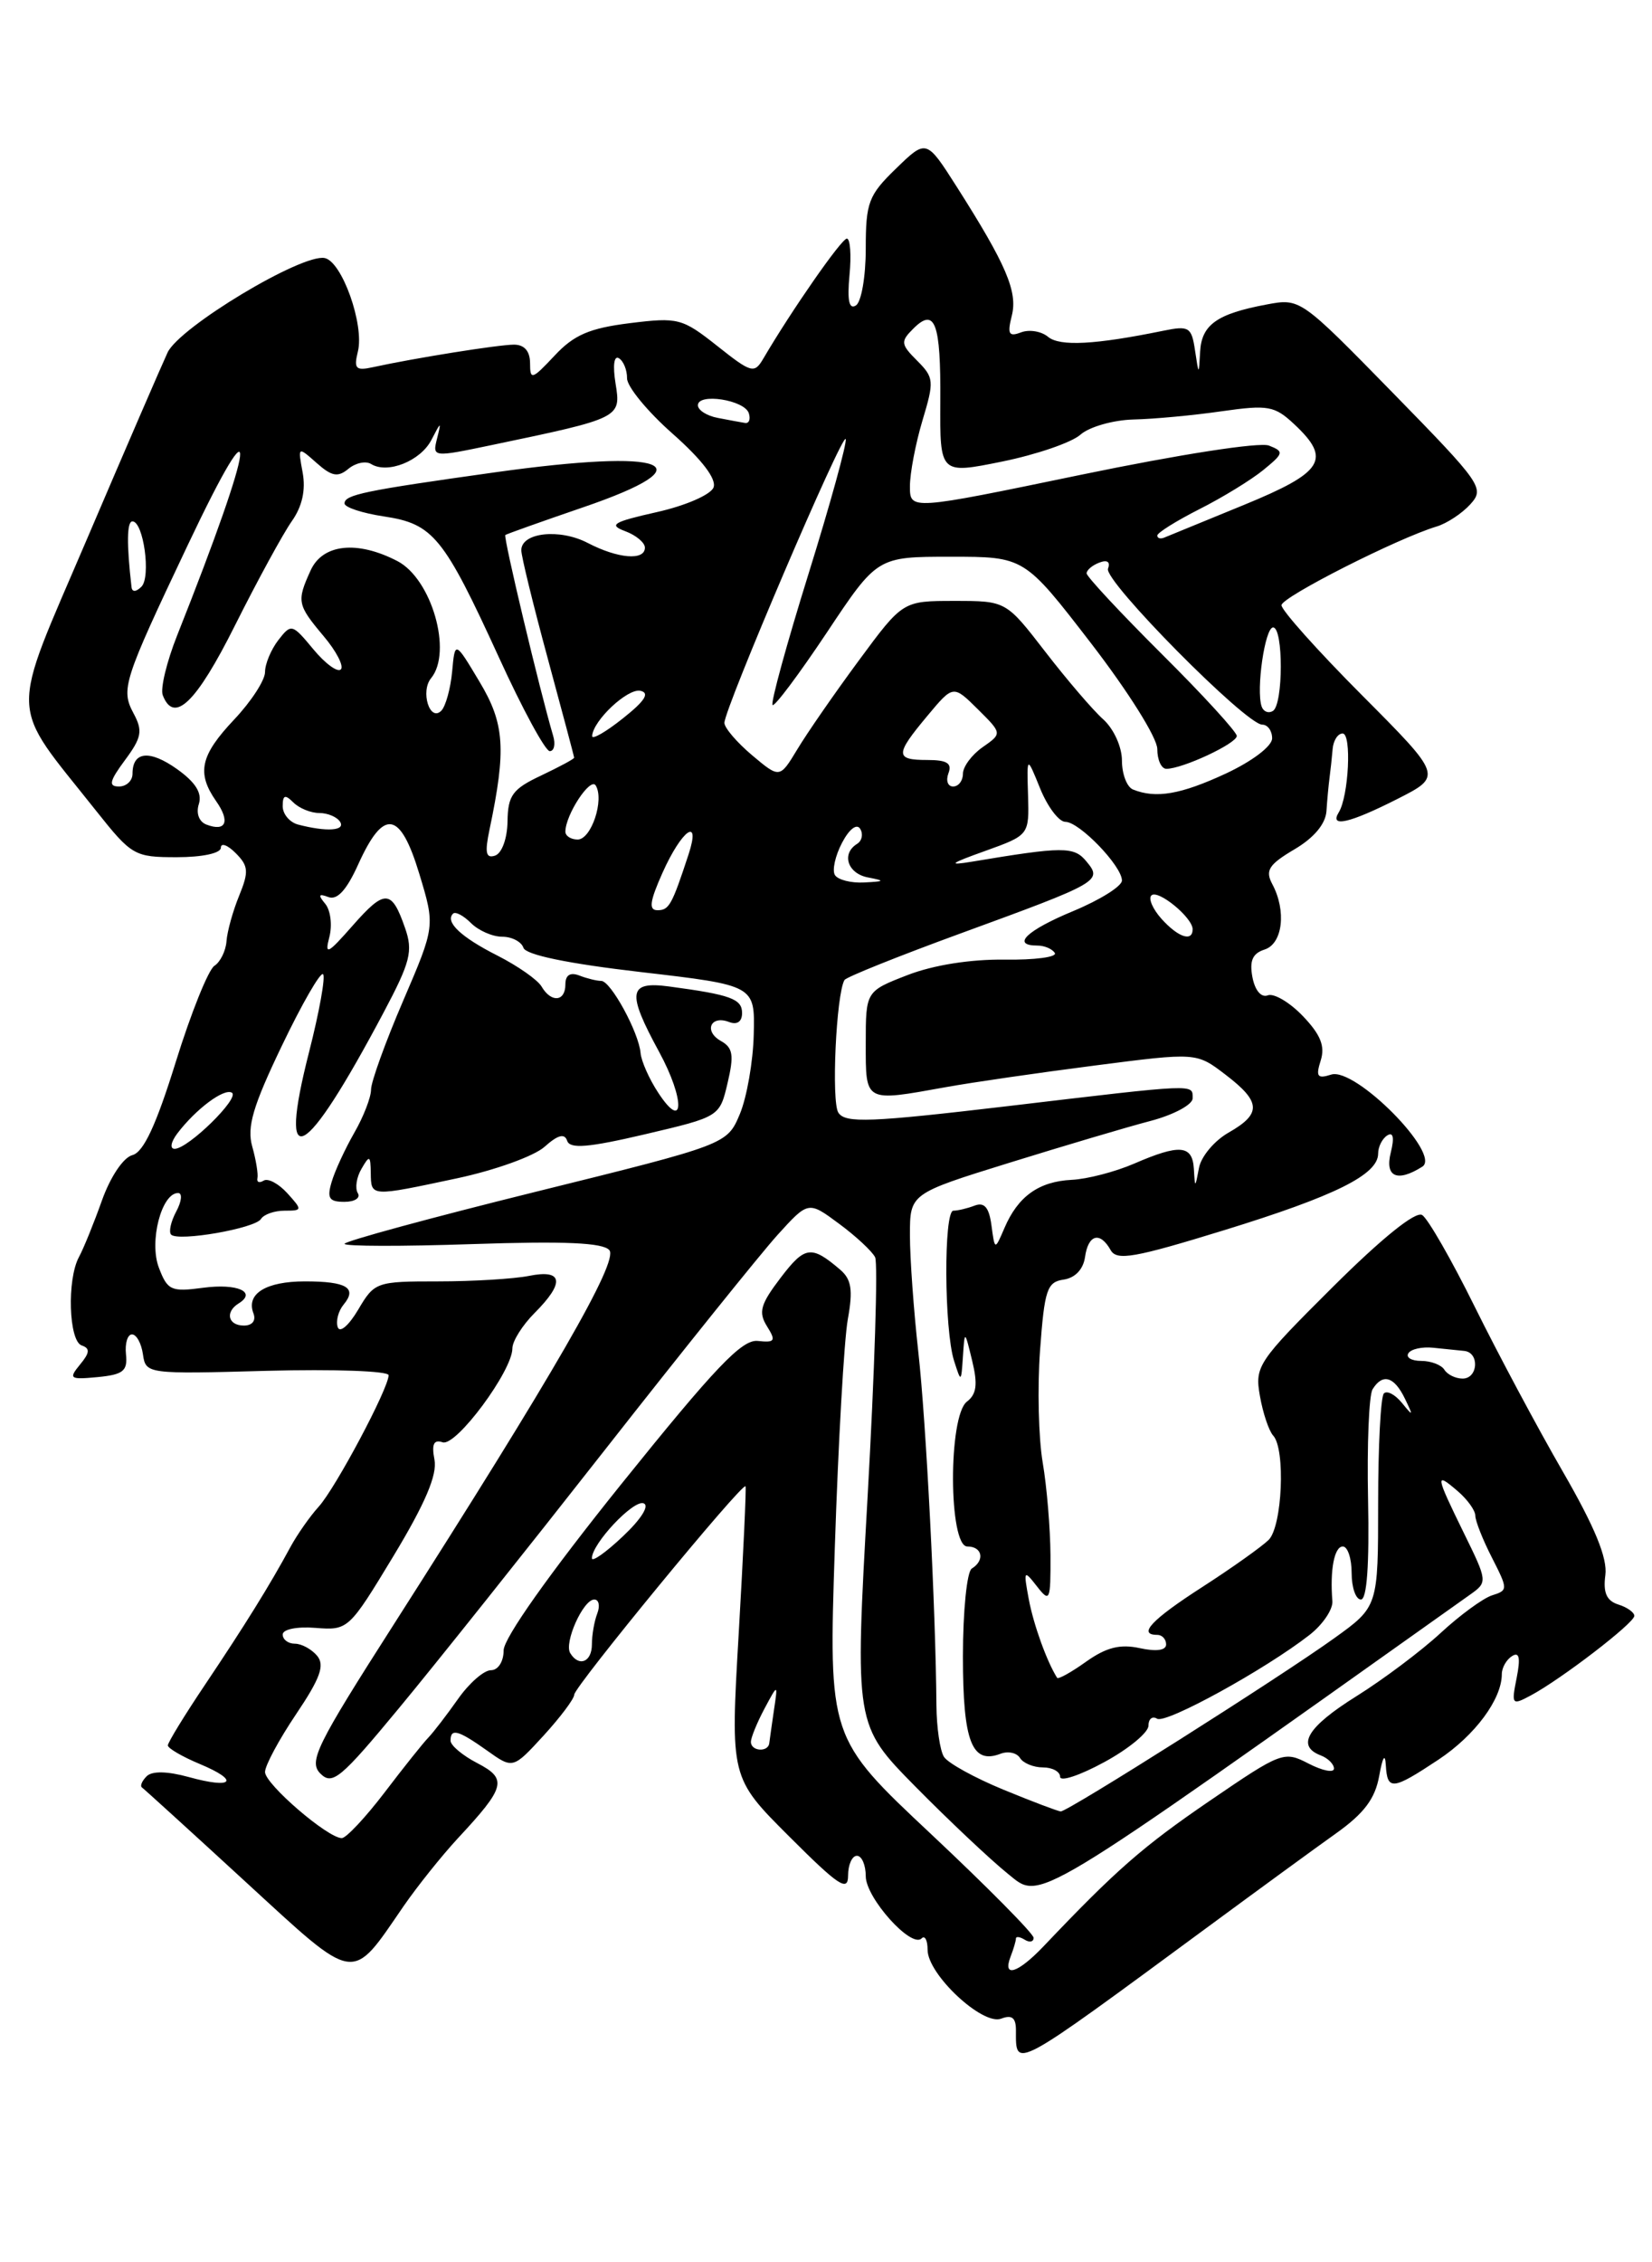 <?xml version="1.0" encoding="UTF-8" standalone="no"?>
<!DOCTYPE svg PUBLIC "-//W3C//DTD SVG 1.1//EN" "http://www.w3.org/Graphics/SVG/1.1/DTD/svg11.dtd" >
<svg xmlns="http://www.w3.org/2000/svg" xmlns:xlink="http://www.w3.org/1999/xlink" version="1.1" viewBox="0 0 187 256">
 <g >
 <path fill="currentColor"
d=" M 136.74 218.04 C 142.37 213.89 148.89 209.13 151.24 207.46 C 154.41 205.20 155.66 203.54 156.12 200.96 C 156.51 198.80 156.79 198.34 156.87 199.75 C 157.04 202.64 157.61 202.58 162.83 199.12 C 166.97 196.37 170.00 192.28 170.00 189.44 C 170.00 188.72 170.52 187.80 171.16 187.40 C 171.98 186.89 172.13 187.59 171.68 189.87 C 171.07 192.91 171.14 193.00 173.27 191.86 C 176.73 190.01 185.00 183.66 185.00 182.85 C 185.00 182.46 184.18 181.87 183.17 181.56 C 181.86 181.14 181.45 180.22 181.72 178.24 C 181.97 176.31 180.54 172.82 176.89 166.50 C 174.03 161.55 169.55 153.16 166.93 147.86 C 164.31 142.56 161.63 137.89 160.98 137.49 C 160.24 137.03 156.43 140.10 150.89 145.61 C 142.36 154.10 142.02 154.60 142.62 157.98 C 142.96 159.92 143.64 161.93 144.12 162.45 C 145.53 163.97 145.15 172.71 143.61 174.25 C 142.84 175.01 139.47 177.41 136.12 179.57 C 130.35 183.28 128.74 185.00 131.00 185.00 C 131.55 185.00 132.00 185.49 132.00 186.08 C 132.00 186.76 130.89 186.91 129.01 186.50 C 126.80 186.02 125.23 186.41 122.95 188.03 C 121.27 189.23 119.78 190.06 119.66 189.86 C 118.49 188.00 117.00 183.86 116.46 181.00 C 115.84 177.68 115.89 177.60 117.37 179.50 C 118.84 181.38 118.93 181.17 118.91 176.00 C 118.89 172.97 118.50 168.25 118.03 165.50 C 117.56 162.75 117.42 157.04 117.73 152.80 C 118.23 145.95 118.52 145.07 120.39 144.80 C 121.70 144.61 122.62 143.64 122.82 142.25 C 123.18 139.68 124.52 139.32 125.72 141.46 C 126.41 142.69 128.40 142.34 138.56 139.21 C 151.15 135.33 156.00 132.92 156.00 130.54 C 156.00 129.76 156.47 128.83 157.04 128.48 C 157.71 128.06 157.85 128.74 157.43 130.42 C 156.74 133.18 158.15 133.82 161.00 132.02 C 163.20 130.63 153.41 120.74 150.69 121.60 C 149.12 122.10 148.92 121.83 149.50 120.00 C 150.01 118.38 149.49 117.08 147.48 114.98 C 145.99 113.42 144.20 112.37 143.51 112.63 C 142.77 112.92 142.06 112.09 141.77 110.58 C 141.42 108.72 141.78 107.89 143.14 107.45 C 145.20 106.80 145.64 103.06 144.01 100.03 C 143.20 98.50 143.62 97.83 146.51 96.12 C 148.74 94.81 150.05 93.24 150.15 91.78 C 150.23 90.53 150.39 88.83 150.50 88.00 C 150.61 87.17 150.77 85.71 150.85 84.75 C 150.93 83.79 151.44 83.00 151.98 83.00 C 153.02 83.00 152.67 90.11 151.54 91.93 C 150.46 93.68 152.75 93.16 158.18 90.41 C 163.28 87.82 163.28 87.82 154.14 78.64 C 149.11 73.59 145.03 69.02 145.06 68.48 C 145.12 67.54 158.22 60.90 162.62 59.58 C 163.78 59.23 165.50 58.10 166.44 57.06 C 168.08 55.25 167.72 54.74 157.67 44.46 C 147.19 33.75 147.18 33.74 143.36 34.46 C 137.76 35.51 136.02 36.74 135.85 39.79 C 135.70 42.50 135.70 42.50 135.27 39.64 C 134.88 37.01 134.59 36.83 131.67 37.43 C 123.95 39.01 119.97 39.22 118.64 38.12 C 117.88 37.48 116.50 37.26 115.58 37.61 C 114.19 38.14 114.01 37.81 114.53 35.73 C 115.22 33.01 113.90 29.94 108.29 21.12 C 104.86 15.74 104.86 15.74 101.43 19.07 C 98.31 22.09 98.00 22.91 98.00 28.14 C 98.00 31.30 97.50 34.19 96.88 34.57 C 96.11 35.05 95.89 34.00 96.16 31.13 C 96.38 28.86 96.24 27.00 95.86 27.00 C 95.26 27.00 89.63 35.08 86.41 40.57 C 85.39 42.31 85.07 42.23 81.18 39.14 C 77.22 36.01 76.76 35.89 71.28 36.57 C 66.72 37.14 64.96 37.90 62.77 40.25 C 60.22 42.97 60.00 43.04 60.00 41.11 C 60.00 39.74 59.36 39.00 58.18 39.00 C 56.44 39.00 46.94 40.52 42.22 41.55 C 40.27 41.98 40.03 41.73 40.51 39.78 C 41.26 36.76 38.71 29.58 36.75 29.20 C 34.15 28.69 20.32 37.01 18.97 39.89 C 18.30 41.33 14.20 50.80 9.87 60.94 C 0.98 81.75 0.89 79.15 10.88 91.75 C 14.91 96.82 15.21 97.00 20.02 97.00 C 22.90 97.00 25.00 96.55 25.00 95.93 C 25.00 95.34 25.76 95.61 26.68 96.54 C 28.13 97.99 28.18 98.64 27.07 101.36 C 26.36 103.09 25.72 105.40 25.64 106.50 C 25.56 107.60 24.94 108.86 24.27 109.29 C 23.59 109.73 21.62 114.62 19.90 120.16 C 17.68 127.31 16.25 130.38 14.99 130.71 C 13.96 130.98 12.50 133.16 11.54 135.84 C 10.63 138.40 9.46 141.28 8.94 142.24 C 7.56 144.78 7.78 151.76 9.25 152.25 C 10.21 152.58 10.17 153.07 9.06 154.41 C 7.74 156.02 7.90 156.13 11.06 155.83 C 13.95 155.55 14.46 155.14 14.26 153.25 C 14.13 152.01 14.44 151.00 14.94 151.00 C 15.45 151.00 16.00 152.01 16.18 153.25 C 16.50 155.48 16.62 155.50 30.25 155.12 C 37.81 154.92 43.99 155.14 43.99 155.62 C 43.97 157.14 37.99 168.38 36.08 170.49 C 35.08 171.59 33.64 173.65 32.88 175.05 C 30.56 179.35 27.69 183.96 23.25 190.58 C 20.91 194.06 19.00 197.18 19.00 197.51 C 19.00 197.83 20.62 198.78 22.61 199.61 C 27.19 201.52 26.39 202.48 21.37 201.09 C 18.93 200.42 17.21 200.39 16.60 201.00 C 16.07 201.53 15.83 202.10 16.07 202.27 C 16.30 202.43 21.57 207.22 27.77 212.92 C 40.47 224.58 39.67 224.45 45.67 215.72 C 47.23 213.46 49.99 210.01 51.80 208.05 C 57.24 202.21 57.47 201.30 54.02 199.51 C 52.36 198.65 51.00 197.51 51.00 196.97 C 51.00 195.53 51.86 195.77 55.13 198.09 C 58.06 200.18 58.06 200.18 61.53 196.40 C 63.44 194.31 65.00 192.23 65.00 191.77 C 65.00 190.87 84.08 167.66 84.39 168.19 C 84.49 168.36 84.14 175.85 83.62 184.83 C 82.67 201.16 82.67 201.16 89.34 207.82 C 94.92 213.40 96.00 214.12 96.00 212.24 C 96.00 211.01 96.45 210.00 97.00 210.00 C 97.55 210.00 98.00 211.04 98.00 212.31 C 98.00 214.76 103.16 220.51 104.32 219.35 C 104.69 218.97 105.00 219.55 105.00 220.64 C 105.00 223.42 111.22 229.24 113.33 228.43 C 114.54 227.96 115.00 228.33 115.00 229.73 C 115.00 234.16 114.43 234.46 136.74 218.04 Z  M 114.39 221.42 C 114.73 220.55 115.00 219.62 115.00 219.36 C 115.00 219.10 115.45 219.16 116.00 219.50 C 116.55 219.84 117.00 219.74 117.00 219.28 C 117.00 218.82 111.78 213.54 105.40 207.55 C 93.79 196.66 93.79 196.66 94.50 175.08 C 94.89 163.21 95.55 151.60 95.97 149.28 C 96.57 145.97 96.38 144.77 95.11 143.68 C 91.84 140.89 91.12 140.98 88.38 144.57 C 86.08 147.59 85.82 148.48 86.82 150.08 C 87.86 151.74 87.73 151.95 85.77 151.74 C 83.98 151.55 80.94 154.75 70.28 168.00 C 62.15 178.12 57.02 185.37 57.01 186.75 C 57.01 188.03 56.38 189.00 55.57 189.00 C 54.78 189.00 53.11 190.46 51.85 192.25 C 50.59 194.04 49.09 195.99 48.51 196.60 C 47.92 197.20 45.68 200.01 43.52 202.85 C 41.36 205.68 39.18 208.00 38.69 208.00 C 37.10 208.00 30.00 201.88 30.00 200.52 C 30.00 199.79 31.58 196.85 33.52 193.97 C 36.26 189.90 36.78 188.44 35.90 187.37 C 35.27 186.62 34.14 186.00 33.38 186.00 C 32.62 186.00 32.00 185.53 32.00 184.96 C 32.00 184.37 33.62 184.04 35.72 184.21 C 39.41 184.50 39.50 184.41 44.55 176.06 C 48.13 170.13 49.51 166.89 49.18 165.18 C 48.84 163.41 49.10 162.87 50.11 163.21 C 51.62 163.72 58.00 155.13 58.00 152.58 C 58.00 151.76 59.13 149.97 60.50 148.59 C 63.97 145.12 63.74 143.60 59.87 144.38 C 58.16 144.72 53.53 145.00 49.59 145.00 C 42.59 145.00 42.39 145.07 40.54 148.21 C 39.47 150.01 38.46 150.87 38.23 150.18 C 38.00 149.49 38.30 148.34 38.90 147.62 C 40.46 145.74 39.24 145.00 34.53 145.00 C 30.10 145.00 27.83 146.40 28.69 148.62 C 29.00 149.44 28.56 150.00 27.61 150.00 C 25.81 150.00 25.45 148.46 27.02 147.49 C 29.10 146.20 26.86 145.21 23.02 145.72 C 19.37 146.21 18.96 146.03 17.98 143.44 C 16.86 140.50 18.28 135.00 20.16 135.00 C 20.66 135.00 20.57 135.94 19.95 137.09 C 19.34 138.23 19.08 139.41 19.37 139.71 C 20.19 140.52 28.87 139.01 29.54 137.94 C 29.86 137.42 31.06 137.00 32.21 137.00 C 34.24 137.00 34.25 136.93 32.52 135.02 C 31.54 133.94 30.33 133.29 29.84 133.60 C 29.35 133.90 29.04 133.78 29.14 133.32 C 29.24 132.87 28.98 131.25 28.55 129.73 C 27.93 127.53 28.63 125.16 31.91 118.33 C 34.18 113.59 36.28 109.95 36.57 110.24 C 36.86 110.53 36.15 114.48 34.99 119.03 C 31.38 133.17 34.41 131.56 43.43 114.56 C 46.46 108.85 46.77 107.63 45.85 105.01 C 44.33 100.63 43.57 100.59 39.92 104.74 C 37.08 107.97 36.73 108.15 37.28 106.04 C 37.63 104.70 37.42 103.01 36.82 102.28 C 35.98 101.27 36.06 101.09 37.17 101.51 C 38.17 101.89 39.24 100.72 40.56 97.79 C 43.43 91.45 45.30 91.74 47.46 98.87 C 49.26 104.81 49.26 104.81 45.63 113.26 C 43.63 117.91 42.00 122.43 42.00 123.30 C 42.00 124.17 41.15 126.37 40.10 128.19 C 39.06 130.01 37.90 132.51 37.54 133.75 C 36.99 135.59 37.25 136.00 38.99 136.00 C 40.16 136.00 40.84 135.55 40.50 135.01 C 40.17 134.46 40.35 133.22 40.92 132.26 C 41.83 130.68 41.94 130.73 41.97 132.75 C 42.01 135.44 41.91 135.43 51.72 133.34 C 56.00 132.43 60.46 130.83 61.64 129.77 C 63.15 128.42 63.91 128.22 64.20 129.09 C 64.51 130.03 66.60 129.86 73.03 128.35 C 81.46 126.37 81.46 126.37 82.36 122.55 C 83.10 119.41 82.97 118.56 81.61 117.80 C 79.64 116.70 80.43 114.84 82.53 115.65 C 83.44 116.00 84.00 115.61 84.00 114.63 C 84.00 113.03 82.69 112.56 75.75 111.63 C 71.12 111.01 70.92 112.25 74.61 119.03 C 77.56 124.45 77.47 128.18 74.50 123.64 C 73.48 122.09 72.59 120.07 72.51 119.16 C 72.31 116.82 69.13 111.00 68.06 111.00 C 67.57 111.00 66.45 110.73 65.58 110.39 C 64.54 109.99 64.00 110.34 64.00 111.39 C 64.00 113.36 62.39 113.50 61.30 111.63 C 60.86 110.88 58.62 109.31 56.32 108.14 C 52.18 106.05 50.35 104.32 51.28 103.39 C 51.55 103.12 52.46 103.60 53.31 104.45 C 54.16 105.30 55.75 106.00 56.85 106.00 C 57.94 106.00 59.02 106.56 59.25 107.25 C 59.51 108.05 64.27 109.04 72.56 110.00 C 85.46 111.50 85.46 111.50 85.32 117.06 C 85.25 120.11 84.54 124.16 83.75 126.06 C 82.30 129.50 82.30 129.50 60.65 134.86 C 48.74 137.81 39.00 140.46 39.00 140.75 C 39.00 141.04 45.52 141.05 53.50 140.78 C 63.96 140.43 68.27 140.62 68.98 141.47 C 70.03 142.74 62.71 155.43 44.56 183.84 C 35.80 197.54 34.91 199.34 36.27 200.70 C 37.62 202.05 38.57 201.26 45.14 193.32 C 49.19 188.44 59.70 175.25 68.50 164.03 C 77.30 152.81 86.08 141.89 88.00 139.76 C 91.50 135.90 91.50 135.90 94.97 138.47 C 96.88 139.88 98.72 141.59 99.06 142.27 C 99.39 142.95 99.01 155.13 98.21 169.35 C 96.75 195.20 96.75 195.20 103.63 202.18 C 107.41 206.01 112.11 210.44 114.07 212.02 C 117.90 215.09 116.10 216.18 166.46 180.41 C 168.39 179.04 168.38 178.92 165.71 173.49 C 162.47 166.87 162.42 166.52 165.00 168.73 C 166.10 169.67 167.00 170.92 167.00 171.51 C 167.00 172.10 167.84 174.23 168.88 176.26 C 170.71 179.85 170.71 179.96 168.89 180.53 C 167.87 180.86 165.24 182.78 163.05 184.81 C 160.85 186.84 156.57 190.05 153.53 191.95 C 147.99 195.41 146.69 197.56 149.50 198.64 C 150.32 198.95 151.00 199.63 151.00 200.13 C 151.00 200.64 149.71 200.38 148.13 199.57 C 145.34 198.12 145.06 198.23 136.92 203.79 C 129.36 208.96 126.37 211.57 118.12 220.25 C 115.21 223.30 113.46 223.85 114.39 221.42 Z  M 113.59 202.52 C 110.33 201.18 107.30 199.51 106.85 198.80 C 106.40 198.08 106.02 195.47 106.00 193.00 C 105.92 182.15 104.83 160.80 103.95 153.00 C 103.43 148.32 103.00 142.38 103.00 139.78 C 103.00 135.07 103.00 135.07 114.25 131.58 C 120.44 129.66 127.64 127.52 130.25 126.84 C 132.86 126.15 135.00 125.00 135.00 124.29 C 135.00 122.64 135.67 122.61 114.16 125.16 C 98.47 127.01 95.69 127.12 94.90 125.91 C 94.09 124.68 94.65 112.54 95.59 110.90 C 95.78 110.57 101.69 108.20 108.72 105.63 C 124.54 99.85 124.82 99.69 122.97 97.47 C 121.57 95.77 120.36 95.78 110.00 97.51 C 107.22 97.97 107.52 97.72 111.50 96.30 C 116.50 94.50 116.50 94.50 116.37 90.00 C 116.23 85.50 116.23 85.50 117.75 89.25 C 118.59 91.31 119.87 93.00 120.60 93.00 C 122.18 93.00 127.00 98.00 127.00 99.64 C 127.00 100.28 124.53 101.83 121.50 103.09 C 116.21 105.28 114.42 107.00 117.44 107.00 C 118.23 107.00 119.12 107.38 119.40 107.84 C 119.69 108.30 117.13 108.64 113.71 108.59 C 109.88 108.54 105.68 109.20 102.75 110.33 C 98.00 112.17 98.00 112.17 98.00 118.08 C 98.00 124.79 97.81 124.69 107.07 123.02 C 110.05 122.48 117.66 121.38 123.96 120.57 C 135.43 119.09 135.43 119.09 138.71 121.60 C 142.75 124.68 142.83 126.02 139.08 128.16 C 137.47 129.07 135.96 130.87 135.72 132.16 C 135.28 134.48 135.27 134.48 135.14 132.25 C 134.97 129.56 133.54 129.44 128.37 131.68 C 126.24 132.60 123.06 133.43 121.30 133.51 C 117.58 133.70 115.23 135.38 113.70 138.96 C 112.61 141.50 112.61 141.50 112.23 138.67 C 111.96 136.64 111.43 136.01 110.34 136.42 C 109.51 136.74 108.42 137.00 107.92 137.00 C 106.81 137.00 106.87 150.48 108.00 154.00 C 108.79 156.47 108.80 156.47 109.00 153.50 C 109.20 150.50 109.20 150.50 110.05 154.00 C 110.69 156.64 110.55 157.77 109.45 158.61 C 107.32 160.24 107.37 175.00 109.50 175.00 C 111.20 175.00 111.51 176.57 110.00 177.50 C 109.45 177.84 109.00 182.30 109.00 187.44 C 109.00 197.09 110.01 199.70 113.27 198.45 C 114.11 198.13 115.09 198.34 115.46 198.93 C 115.82 199.52 116.99 200.00 118.06 200.00 C 119.13 200.00 120.00 200.48 120.00 201.06 C 120.00 201.65 122.25 200.90 125.00 199.40 C 127.75 197.91 130.00 196.05 130.00 195.28 C 130.00 194.51 130.44 194.15 130.98 194.49 C 131.97 195.10 143.21 188.92 148.23 185.01 C 149.73 183.84 150.89 182.12 150.82 181.19 C 150.53 177.65 151.04 175.00 152.00 175.00 C 152.55 175.00 153.00 176.35 153.00 178.00 C 153.00 179.65 153.47 181.00 154.05 181.00 C 154.73 181.00 155.01 177.07 154.86 169.71 C 154.73 163.50 154.96 157.87 155.37 157.21 C 156.50 155.38 157.81 155.75 159.02 158.25 C 160.00 160.27 159.97 160.32 158.71 158.77 C 157.93 157.81 157.01 157.32 156.65 157.68 C 156.29 158.04 156.00 163.62 156.00 170.07 C 156.00 181.81 156.00 181.81 151.03 185.38 C 144.87 189.81 120.85 205.01 120.07 204.98 C 119.76 204.96 116.84 203.86 113.59 202.52 Z  M 85.00 197.11 C 85.00 196.63 85.69 194.94 86.53 193.36 C 88.06 190.50 88.06 190.50 87.61 193.50 C 87.37 195.15 87.13 196.84 87.08 197.25 C 86.97 198.31 85.00 198.19 85.00 197.11 Z  M 64.55 187.07 C 63.82 185.90 66.01 181.00 67.27 181.00 C 67.79 181.00 67.94 181.71 67.61 182.58 C 67.27 183.45 67.00 185.03 67.00 186.08 C 67.00 188.08 65.53 188.67 64.55 187.07 Z  M 67.00 176.33 C 67.01 174.68 71.67 169.72 72.84 170.11 C 73.55 170.35 72.60 171.88 70.52 173.84 C 68.59 175.67 67.00 176.79 67.00 176.33 Z  M 163.50 155.00 C 163.16 154.45 161.98 154.00 160.88 154.00 C 159.78 154.00 159.12 153.61 159.42 153.14 C 159.71 152.66 160.97 152.38 162.23 152.51 C 163.48 152.64 165.06 152.80 165.75 152.87 C 167.50 153.05 167.32 156.00 165.56 156.00 C 164.77 156.00 163.84 155.55 163.50 155.00 Z  M 20.08 128.25 C 22.18 125.49 25.37 123.11 26.25 123.65 C 27.18 124.23 21.29 130.00 19.77 130.00 C 19.20 130.00 19.34 129.23 20.08 128.25 Z  M 131.49 103.99 C 130.50 102.89 129.97 101.69 130.33 101.33 C 131.06 100.60 135.00 103.83 135.00 105.15 C 135.00 106.61 133.38 106.08 131.49 103.99 Z  M 74.99 98.77 C 77.18 93.87 79.37 92.33 77.94 96.69 C 76.06 102.41 75.74 103.00 74.43 103.00 C 73.41 103.00 73.54 102.02 74.99 98.77 Z  M 94.51 99.02 C 94.18 98.49 94.54 96.85 95.31 95.38 C 96.13 93.81 96.98 93.16 97.37 93.79 C 97.73 94.38 97.58 95.14 97.02 95.49 C 95.21 96.61 95.94 98.85 98.25 99.29 C 100.22 99.67 100.17 99.74 97.81 99.86 C 96.33 99.94 94.85 99.56 94.51 99.02 Z  M 55.41 93.88 C 57.32 84.78 57.13 81.89 54.27 77.13 C 51.50 72.50 51.50 72.50 51.18 76.00 C 51.00 77.92 50.45 79.91 49.96 80.42 C 48.66 81.75 47.56 78.24 48.80 76.74 C 51.24 73.77 48.86 65.50 44.98 63.49 C 40.43 61.13 36.52 61.55 35.16 64.55 C 33.57 68.05 33.64 68.42 36.62 71.97 C 38.07 73.68 38.95 75.39 38.58 75.75 C 38.21 76.12 36.81 75.09 35.46 73.46 C 33.07 70.58 32.97 70.55 31.50 72.44 C 30.68 73.51 30.00 75.13 30.00 76.05 C 30.00 76.97 28.43 79.39 26.50 81.43 C 22.67 85.49 22.24 87.46 24.46 90.65 C 26.08 92.95 25.59 94.16 23.37 93.31 C 22.53 92.99 22.17 92.03 22.51 90.98 C 22.90 89.74 22.13 88.52 20.04 87.03 C 16.93 84.82 15.00 85.02 15.00 87.56 C 15.00 88.35 14.31 89.00 13.47 89.00 C 12.25 89.00 12.38 88.40 14.15 86.01 C 16.04 83.46 16.18 82.70 15.12 80.73 C 13.66 77.99 13.95 77.08 21.22 61.75 C 29.65 43.96 29.04 49.29 20.05 71.91 C 18.87 74.88 18.14 77.92 18.42 78.66 C 19.69 81.97 22.21 79.55 26.61 70.75 C 29.16 65.66 32.05 60.37 33.03 58.98 C 34.21 57.31 34.62 55.45 34.26 53.48 C 33.71 50.51 33.71 50.50 35.84 52.39 C 37.55 53.91 38.25 54.04 39.44 53.05 C 40.25 52.38 41.41 52.13 42.01 52.51 C 43.88 53.66 47.61 52.16 48.84 49.77 C 49.93 47.66 49.97 47.65 49.47 49.63 C 48.94 51.76 48.97 51.76 55.72 50.35 C 70.27 47.31 70.31 47.29 69.68 43.41 C 69.35 41.37 69.50 40.19 70.06 40.54 C 70.58 40.86 70.99 41.88 70.98 42.81 C 70.97 43.74 73.29 46.57 76.15 49.09 C 79.47 52.03 81.13 54.21 80.77 55.16 C 80.45 55.98 77.61 57.22 74.35 57.95 C 69.41 59.06 68.85 59.39 70.75 60.10 C 71.99 60.56 73.00 61.40 73.00 61.97 C 73.00 63.47 69.95 63.22 66.53 61.44 C 63.34 59.78 59.00 60.26 59.01 62.27 C 59.01 62.95 60.36 68.45 62.00 74.50 C 63.64 80.55 64.99 85.61 64.99 85.74 C 65.00 85.88 63.31 86.78 61.25 87.76 C 58.02 89.28 57.49 90.00 57.45 92.95 C 57.42 94.89 56.81 96.56 56.04 96.82 C 55.00 97.17 54.86 96.50 55.41 93.88 Z  M 62.61 83.25 C 61.10 78.15 56.95 60.73 57.20 60.54 C 57.37 60.42 61.33 59.01 66.00 57.41 C 80.27 52.53 75.67 50.70 56.02 53.45 C 41.25 55.52 39.00 55.98 39.00 56.97 C 39.00 57.41 41.01 58.07 43.47 58.44 C 49.04 59.28 50.22 60.73 56.48 74.40 C 59.14 80.23 61.73 85.00 62.23 85.00 C 62.73 85.00 62.90 84.21 62.61 83.25 Z  M 64.00 94.11 C 64.00 92.22 66.82 87.91 67.43 88.88 C 68.43 90.50 66.93 95.00 65.39 95.00 C 64.63 95.00 64.00 94.60 64.00 94.11 Z  M 33.75 93.31 C 32.79 93.06 32.00 92.12 32.00 91.23 C 32.00 89.96 32.27 89.87 33.20 90.80 C 33.86 91.46 35.18 92.00 36.14 92.00 C 37.10 92.00 38.16 92.45 38.50 93.00 C 39.12 94.01 36.97 94.15 33.75 93.31 Z  M 128.25 89.34 C 127.56 89.06 127.00 87.59 127.00 86.07 C 127.00 84.52 126.07 82.47 124.88 81.40 C 123.71 80.36 120.76 76.91 118.32 73.75 C 113.88 68.00 113.88 68.00 108.04 68.00 C 102.19 68.00 102.19 68.00 97.21 74.75 C 94.47 78.46 91.34 82.98 90.25 84.80 C 88.26 88.09 88.26 88.09 85.13 85.46 C 83.41 84.01 82.00 82.36 82.00 81.80 C 82.00 80.18 95.43 48.78 95.73 49.69 C 95.88 50.14 93.99 57.01 91.52 64.94 C 89.05 72.87 87.22 79.55 87.45 79.78 C 87.67 80.01 90.43 76.32 93.58 71.60 C 99.30 63.00 99.30 63.00 107.62 63.00 C 115.95 63.00 115.95 63.00 123.47 72.75 C 127.70 78.24 130.99 83.48 131.00 84.75 C 131.00 85.99 131.46 87.00 132.03 87.00 C 133.86 87.00 140.00 84.13 140.00 83.28 C 140.00 82.83 136.18 78.65 131.50 74.00 C 126.83 69.35 123.00 65.24 123.00 64.88 C 123.00 64.51 123.65 63.96 124.45 63.66 C 125.34 63.32 125.71 63.58 125.42 64.35 C 124.90 65.69 141.03 82.00 142.88 82.00 C 143.50 82.00 144.00 82.70 144.00 83.55 C 144.00 84.43 141.77 86.13 138.75 87.54 C 133.66 89.90 130.85 90.39 128.25 89.34 Z  M 107.36 87.50 C 107.79 86.37 107.20 86.00 104.97 86.00 C 101.30 86.00 101.30 85.40 104.98 81.00 C 107.90 77.50 107.90 77.50 110.68 80.25 C 113.45 83.00 113.45 83.00 111.23 84.55 C 110.00 85.41 109.00 86.76 109.00 87.56 C 109.00 88.35 108.50 89.00 107.89 89.00 C 107.28 89.00 107.05 88.33 107.36 87.50 Z  M 67.03 83.29 C 67.11 81.56 71.04 77.86 72.49 78.17 C 73.58 78.41 73.01 79.31 70.51 81.29 C 68.58 82.83 67.01 83.73 67.03 83.29 Z  M 142.81 79.94 C 142.17 78.02 143.19 71.00 144.11 71.00 C 145.28 71.00 145.27 79.72 144.09 80.45 C 143.58 80.76 143.01 80.53 142.81 79.94 Z  M 14.89 66.45 C 14.32 61.53 14.36 59.00 14.99 59.00 C 16.24 59.00 17.11 65.29 16.01 66.39 C 15.41 66.99 14.96 67.02 14.89 66.45 Z  M 131.00 60.60 C 131.00 60.29 133.14 58.95 135.76 57.62 C 138.38 56.30 141.64 54.30 143.01 53.18 C 145.32 51.29 145.37 51.10 143.64 50.42 C 142.57 50.01 133.50 51.42 122.39 53.72 C 103.00 57.74 103.00 57.74 103.00 55.03 C 103.00 53.54 103.64 50.19 104.42 47.58 C 105.76 43.13 105.73 42.73 103.82 40.82 C 101.96 38.96 101.92 38.65 103.37 37.20 C 105.84 34.73 106.50 36.51 106.44 45.41 C 106.39 53.66 106.39 53.66 113.44 52.23 C 117.32 51.44 121.32 50.07 122.31 49.18 C 123.31 48.30 126.01 47.53 128.31 47.47 C 130.62 47.42 135.10 47.00 138.28 46.54 C 143.56 45.79 144.28 45.92 146.53 48.03 C 150.74 51.98 149.82 53.44 140.80 57.14 C 136.29 58.99 132.24 60.65 131.80 60.83 C 131.36 61.02 131.00 60.91 131.00 60.60 Z  M 81.25 47.29 C 80.01 47.06 79.00 46.41 79.00 45.86 C 79.00 44.44 84.26 45.25 84.76 46.75 C 84.98 47.44 84.79 47.94 84.33 47.86 C 83.88 47.79 82.49 47.53 81.25 47.29 Z "/>
</g>
</svg>